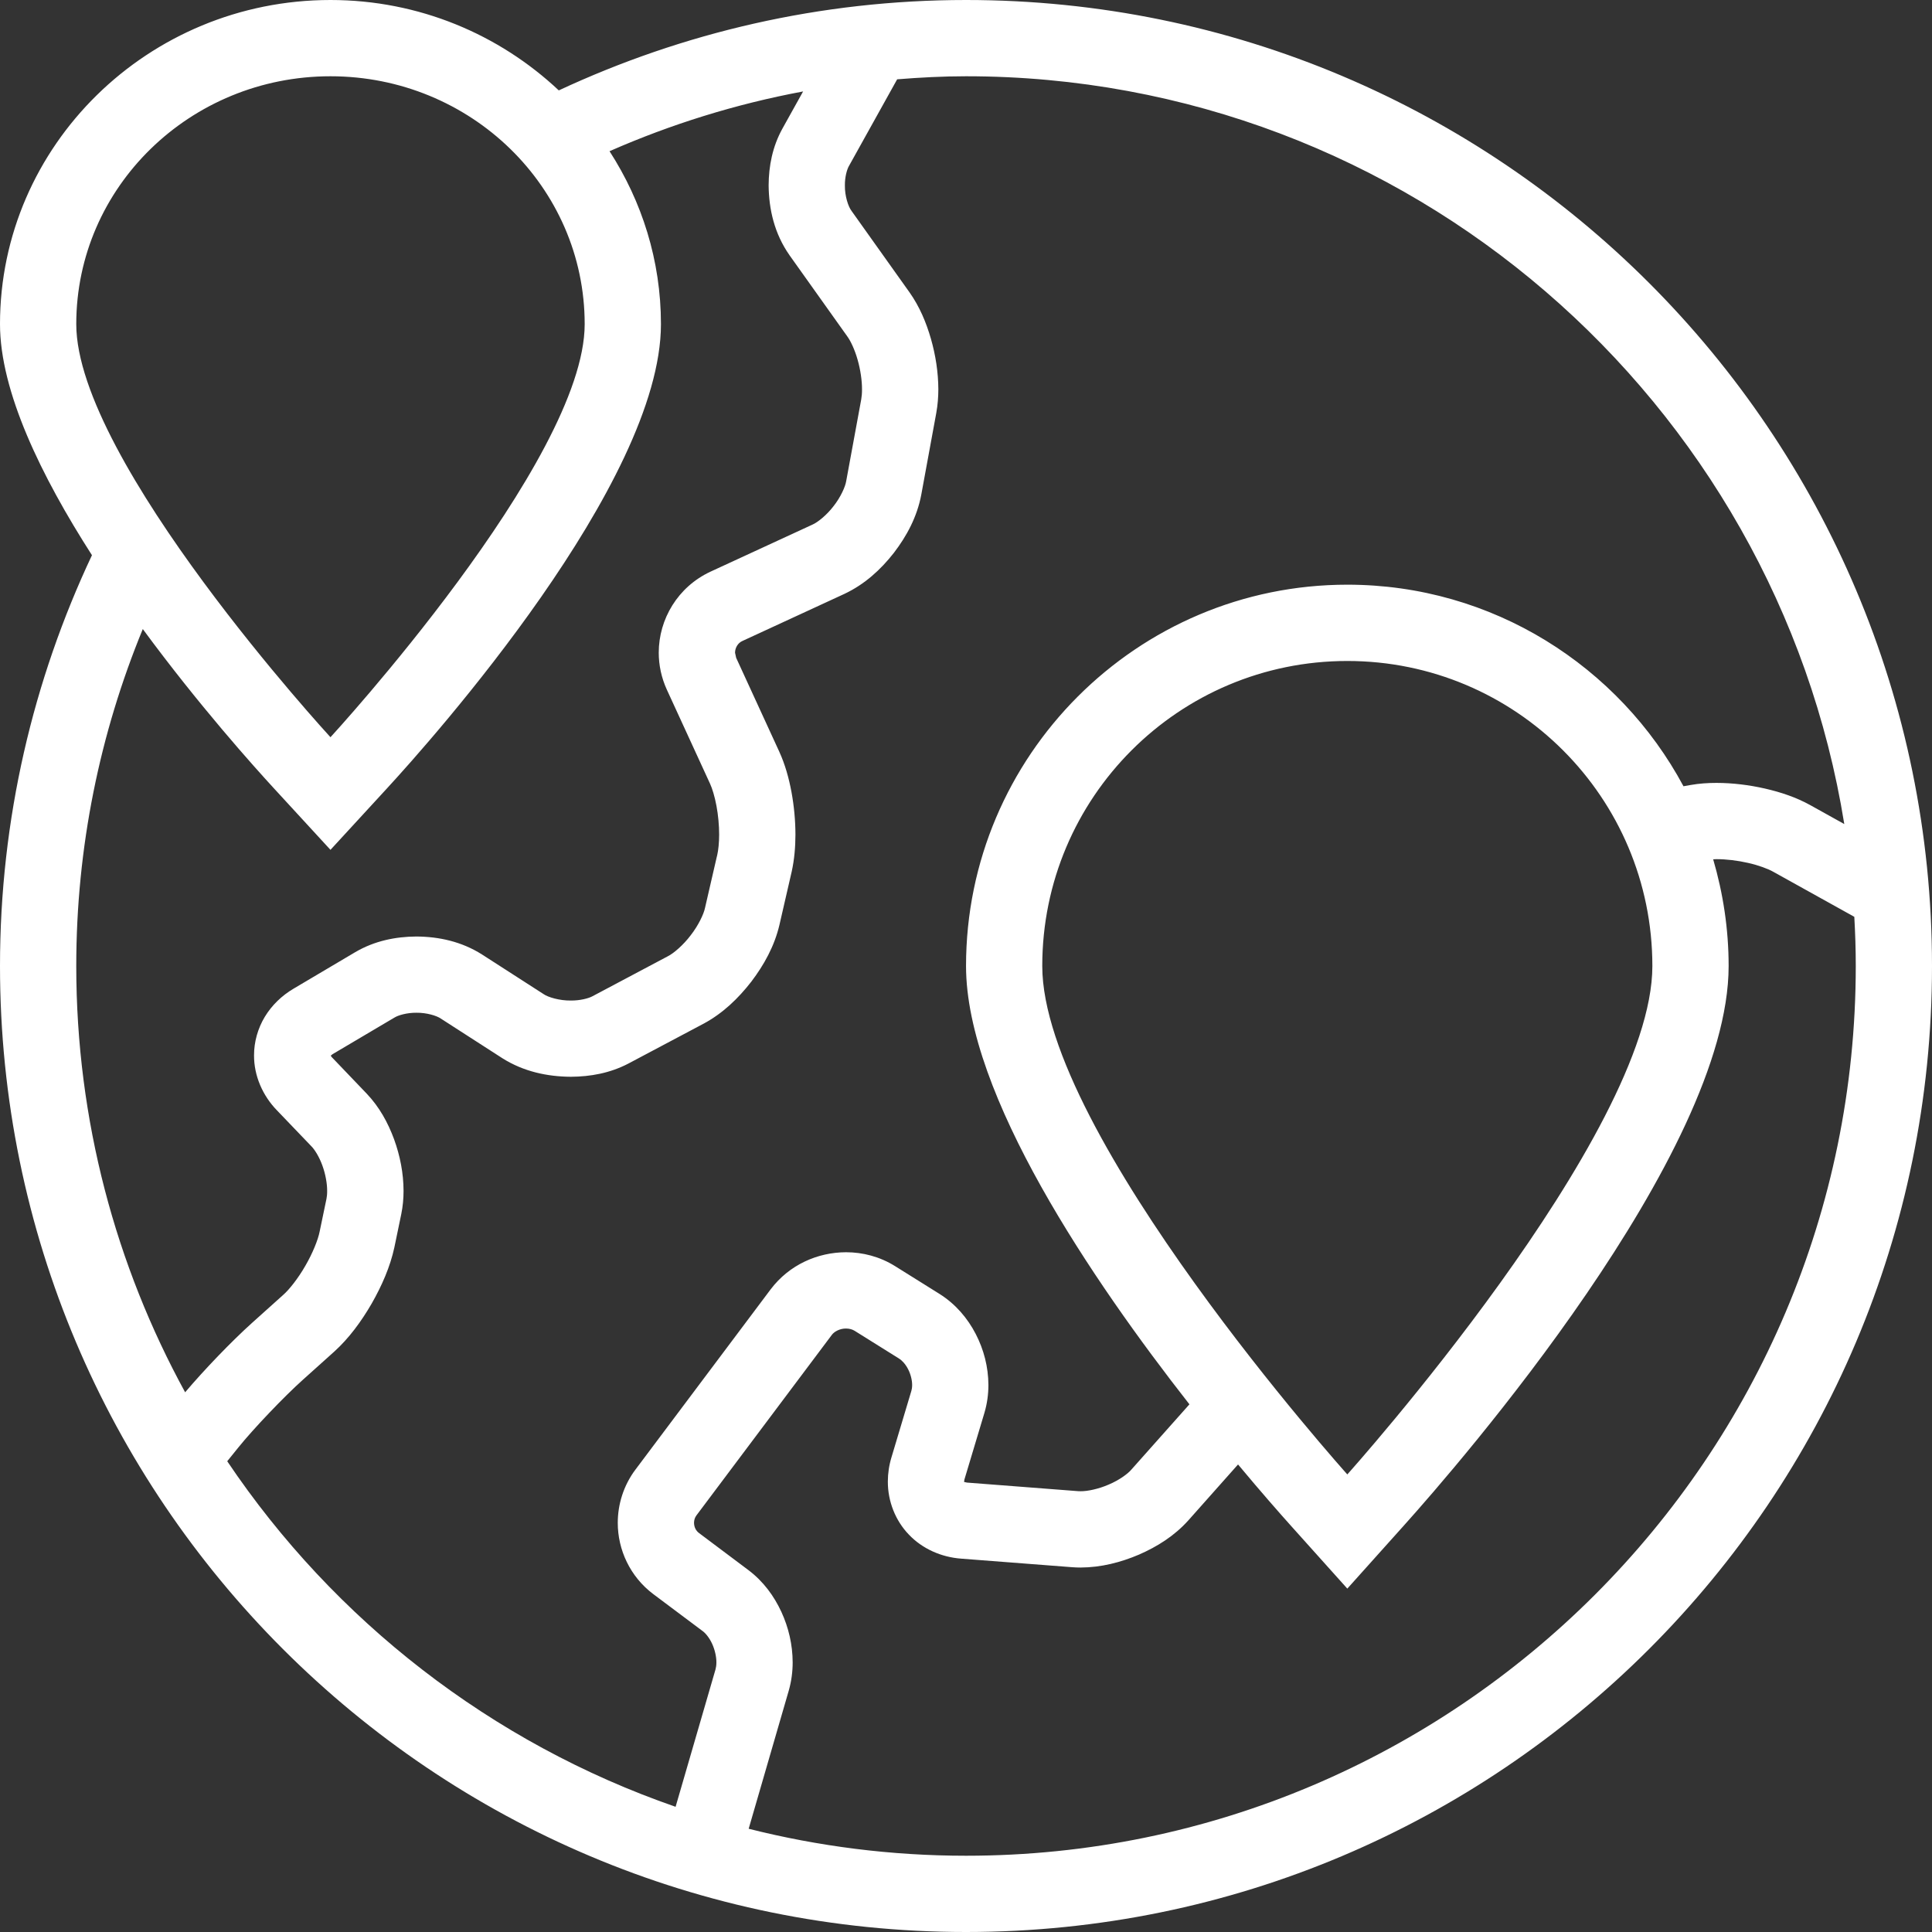 <svg width="57" height="57" viewBox="0 0 57 57" fill="none" xmlns="http://www.w3.org/2000/svg">
<rect x="0" y="0" width="57" height="57" fill="#333333" stroke="none"/>
<path d="M28.5 0C24.204 0 20.139 0.964 16.486 2.667C14.734 1.019 12.363 0 9.75 0C4.374 0 0 4.29 0 9.563C0 11.546 1.214 14.045 2.713 16.38C0.98 20.059 0 24.163 0 28.5C0 44.239 12.758 57 28.5 57C44.242 57 57 44.239 57 28.5C57 12.761 44.242 0 28.5 0ZM2.25 9.563C2.25 5.522 5.609 2.25 9.75 2.25C13.892 2.25 17.25 5.522 17.25 9.563C17.25 13.601 9.75 21.75 9.75 21.75C9.75 21.75 2.25 13.601 2.25 9.563ZM2.25 28.5C2.25 24.983 2.951 21.627 4.213 18.559C5.86 20.8 7.5 22.627 8.095 23.273L9.75 25.073L11.405 23.273C12.757 21.805 19.5 14.241 19.5 9.563C19.5 7.686 18.938 5.939 17.983 4.461C19.79 3.667 21.703 3.069 23.694 2.698L23.084 3.794C22.789 4.328 22.68 4.901 22.677 5.467C22.683 6.178 22.849 6.896 23.292 7.528L23.29 7.526L25.001 9.929C25.095 10.057 25.22 10.32 25.302 10.613C25.386 10.905 25.433 11.231 25.432 11.486C25.433 11.601 25.423 11.702 25.41 11.774L25.411 11.772L24.966 14.191C24.942 14.353 24.802 14.669 24.593 14.932C24.391 15.199 24.119 15.414 23.969 15.478L20.961 16.866C19.999 17.314 19.435 18.265 19.435 19.257C19.435 19.621 19.513 19.997 19.676 20.352L20.946 23.116C21.012 23.257 21.088 23.503 21.138 23.776C21.189 24.049 21.217 24.352 21.217 24.624C21.217 24.864 21.193 25.084 21.161 25.224L21.146 25.285L20.8 26.786C20.764 26.967 20.602 27.307 20.378 27.593C20.159 27.884 19.872 28.128 19.708 28.21L17.486 29.389C17.372 29.454 17.113 29.522 16.84 29.519C16.509 29.524 16.165 29.42 16.037 29.329L14.219 28.159C13.615 27.777 12.947 27.634 12.284 27.63C11.674 27.634 11.055 27.756 10.485 28.089L8.664 29.167C8.314 29.373 8.019 29.658 7.812 30C7.607 30.341 7.494 30.738 7.495 31.136C7.492 31.735 7.747 32.324 8.173 32.761L8.172 32.76L9.191 33.823C9.283 33.916 9.42 34.132 9.51 34.384C9.603 34.636 9.654 34.923 9.652 35.138C9.653 35.229 9.644 35.308 9.632 35.369L9.429 36.343C9.384 36.573 9.223 36.978 9.01 37.342C8.802 37.708 8.532 38.05 8.355 38.204L7.434 39.031C6.82 39.584 6.027 40.411 5.462 41.077C3.418 37.339 2.25 33.053 2.25 28.5ZM21.11 49.252L19.932 53.306C14.495 51.423 9.861 47.806 6.704 43.111C6.806 42.985 6.915 42.848 7.031 42.706C7.475 42.154 8.391 41.194 8.94 40.704L9.861 39.877C10.298 39.481 10.656 38.992 10.963 38.464C11.266 37.933 11.51 37.378 11.635 36.802L11.839 35.818C11.885 35.592 11.906 35.365 11.906 35.137C11.905 34.612 11.803 34.098 11.626 33.61C11.446 33.123 11.195 32.662 10.819 32.266L9.8 31.201L9.797 31.2L9.757 31.146L9.811 31.102L11.633 30.024L11.636 30.023C11.744 29.953 12.009 29.876 12.286 29.879C12.586 29.875 12.885 29.967 13.004 30.05L14.82 31.22C15.449 31.617 16.147 31.763 16.841 31.768C17.417 31.765 17.997 31.662 18.542 31.377L20.765 30.198C21.33 29.892 21.781 29.457 22.165 28.963C22.543 28.465 22.847 27.916 22.995 27.291L23.358 25.713C23.436 25.358 23.467 24.996 23.468 24.624C23.467 24.205 23.427 23.779 23.351 23.366C23.273 22.952 23.163 22.554 22.991 22.177L21.72 19.41L21.719 19.407L21.686 19.258C21.686 19.112 21.771 18.968 21.905 18.91L24.914 17.521C25.512 17.239 25.983 16.807 26.371 16.312C26.755 15.811 27.056 15.248 27.18 14.598L27.624 12.179L27.624 12.177C27.666 11.946 27.683 11.716 27.684 11.487C27.682 10.985 27.604 10.48 27.465 9.995C27.325 9.51 27.13 9.045 26.834 8.626L25.124 6.224L25.123 6.222C25.029 6.104 24.921 5.781 24.927 5.47C24.924 5.224 24.988 4.995 25.05 4.891L26.469 2.34C27.141 2.286 27.816 2.25 28.5 2.25C41.549 2.25 52.401 11.821 54.412 24.312L53.407 23.753C52.991 23.523 52.542 23.373 52.072 23.265C51.601 23.158 51.117 23.099 50.644 23.098C50.386 23.098 50.131 23.115 49.876 23.16L49.668 23.197C47.77 19.661 44.038 17.25 39.751 17.25C33.547 17.25 28.501 22.297 28.501 28.5C28.501 32.291 32.223 37.771 35.092 41.432L33.375 43.362C33.272 43.484 33.01 43.674 32.711 43.799C32.415 43.929 32.081 43.999 31.882 43.996L31.81 43.994L28.53 43.741L28.448 43.723L28.444 43.722V43.71L28.455 43.643L28.458 43.635L29.043 41.685C29.125 41.409 29.161 41.131 29.161 40.862C29.159 40.328 29.025 39.817 28.787 39.356C28.549 38.897 28.2 38.478 27.721 38.176L26.406 37.354C25.955 37.073 25.451 36.945 24.961 36.945C24.125 36.947 23.289 37.31 22.737 38.039L18.749 43.356C18.397 43.824 18.226 44.382 18.226 44.927C18.225 45.72 18.587 46.514 19.274 47.031L20.733 48.124C20.813 48.182 20.929 48.318 21.009 48.495C21.091 48.671 21.137 48.882 21.136 49.044C21.136 49.129 21.124 49.202 21.11 49.252ZM48.75 28.501C48.75 33.47 39.75 43.5 39.75 43.5C39.75 43.5 30.75 33.469 30.75 28.501C30.75 23.528 34.779 19.501 39.75 19.501C44.72 19.501 48.75 23.528 48.75 28.501ZM28.5 54.75C26.289 54.75 24.141 54.472 22.088 53.954L23.271 49.878C23.351 49.598 23.386 49.318 23.386 49.044C23.384 48.521 23.266 48.018 23.052 47.553C22.837 47.09 22.526 46.659 22.082 46.324L20.624 45.23C20.528 45.159 20.477 45.049 20.476 44.927C20.477 44.845 20.499 44.773 20.549 44.706L24.538 39.388C24.611 39.283 24.785 39.193 24.961 39.196C25.062 39.196 25.148 39.222 25.213 39.262L26.528 40.084C26.605 40.131 26.713 40.241 26.79 40.392C26.868 40.541 26.912 40.723 26.911 40.862C26.911 40.936 26.9 40.996 26.887 41.039L26.305 42.983C26.23 43.226 26.194 43.472 26.194 43.71C26.192 44.289 26.415 44.862 26.815 45.276C27.212 45.694 27.772 45.942 28.359 45.985L31.639 46.238C31.721 46.244 31.802 46.247 31.883 46.247C32.486 46.244 33.061 46.097 33.603 45.866C34.143 45.63 34.646 45.315 35.057 44.859L36.526 43.206C37.212 44.029 37.766 44.657 38.076 45.003L39.75 46.869L41.424 45.002C43.024 43.22 51 34.05 51 28.5C51 27.407 50.836 26.352 50.544 25.352C50.577 25.351 50.607 25.348 50.643 25.348C50.922 25.347 51.262 25.387 51.572 25.458C51.881 25.527 52.163 25.633 52.315 25.719L54.708 27.049C54.735 27.53 54.751 28.013 54.751 28.5C54.75 42.974 42.974 54.75 28.5 54.75Z" fill="white"/>
<path d="M10.479 28.098L10.495 28.09L10.497 28.088L10.479 28.098Z" fill="white"/>
</svg>
